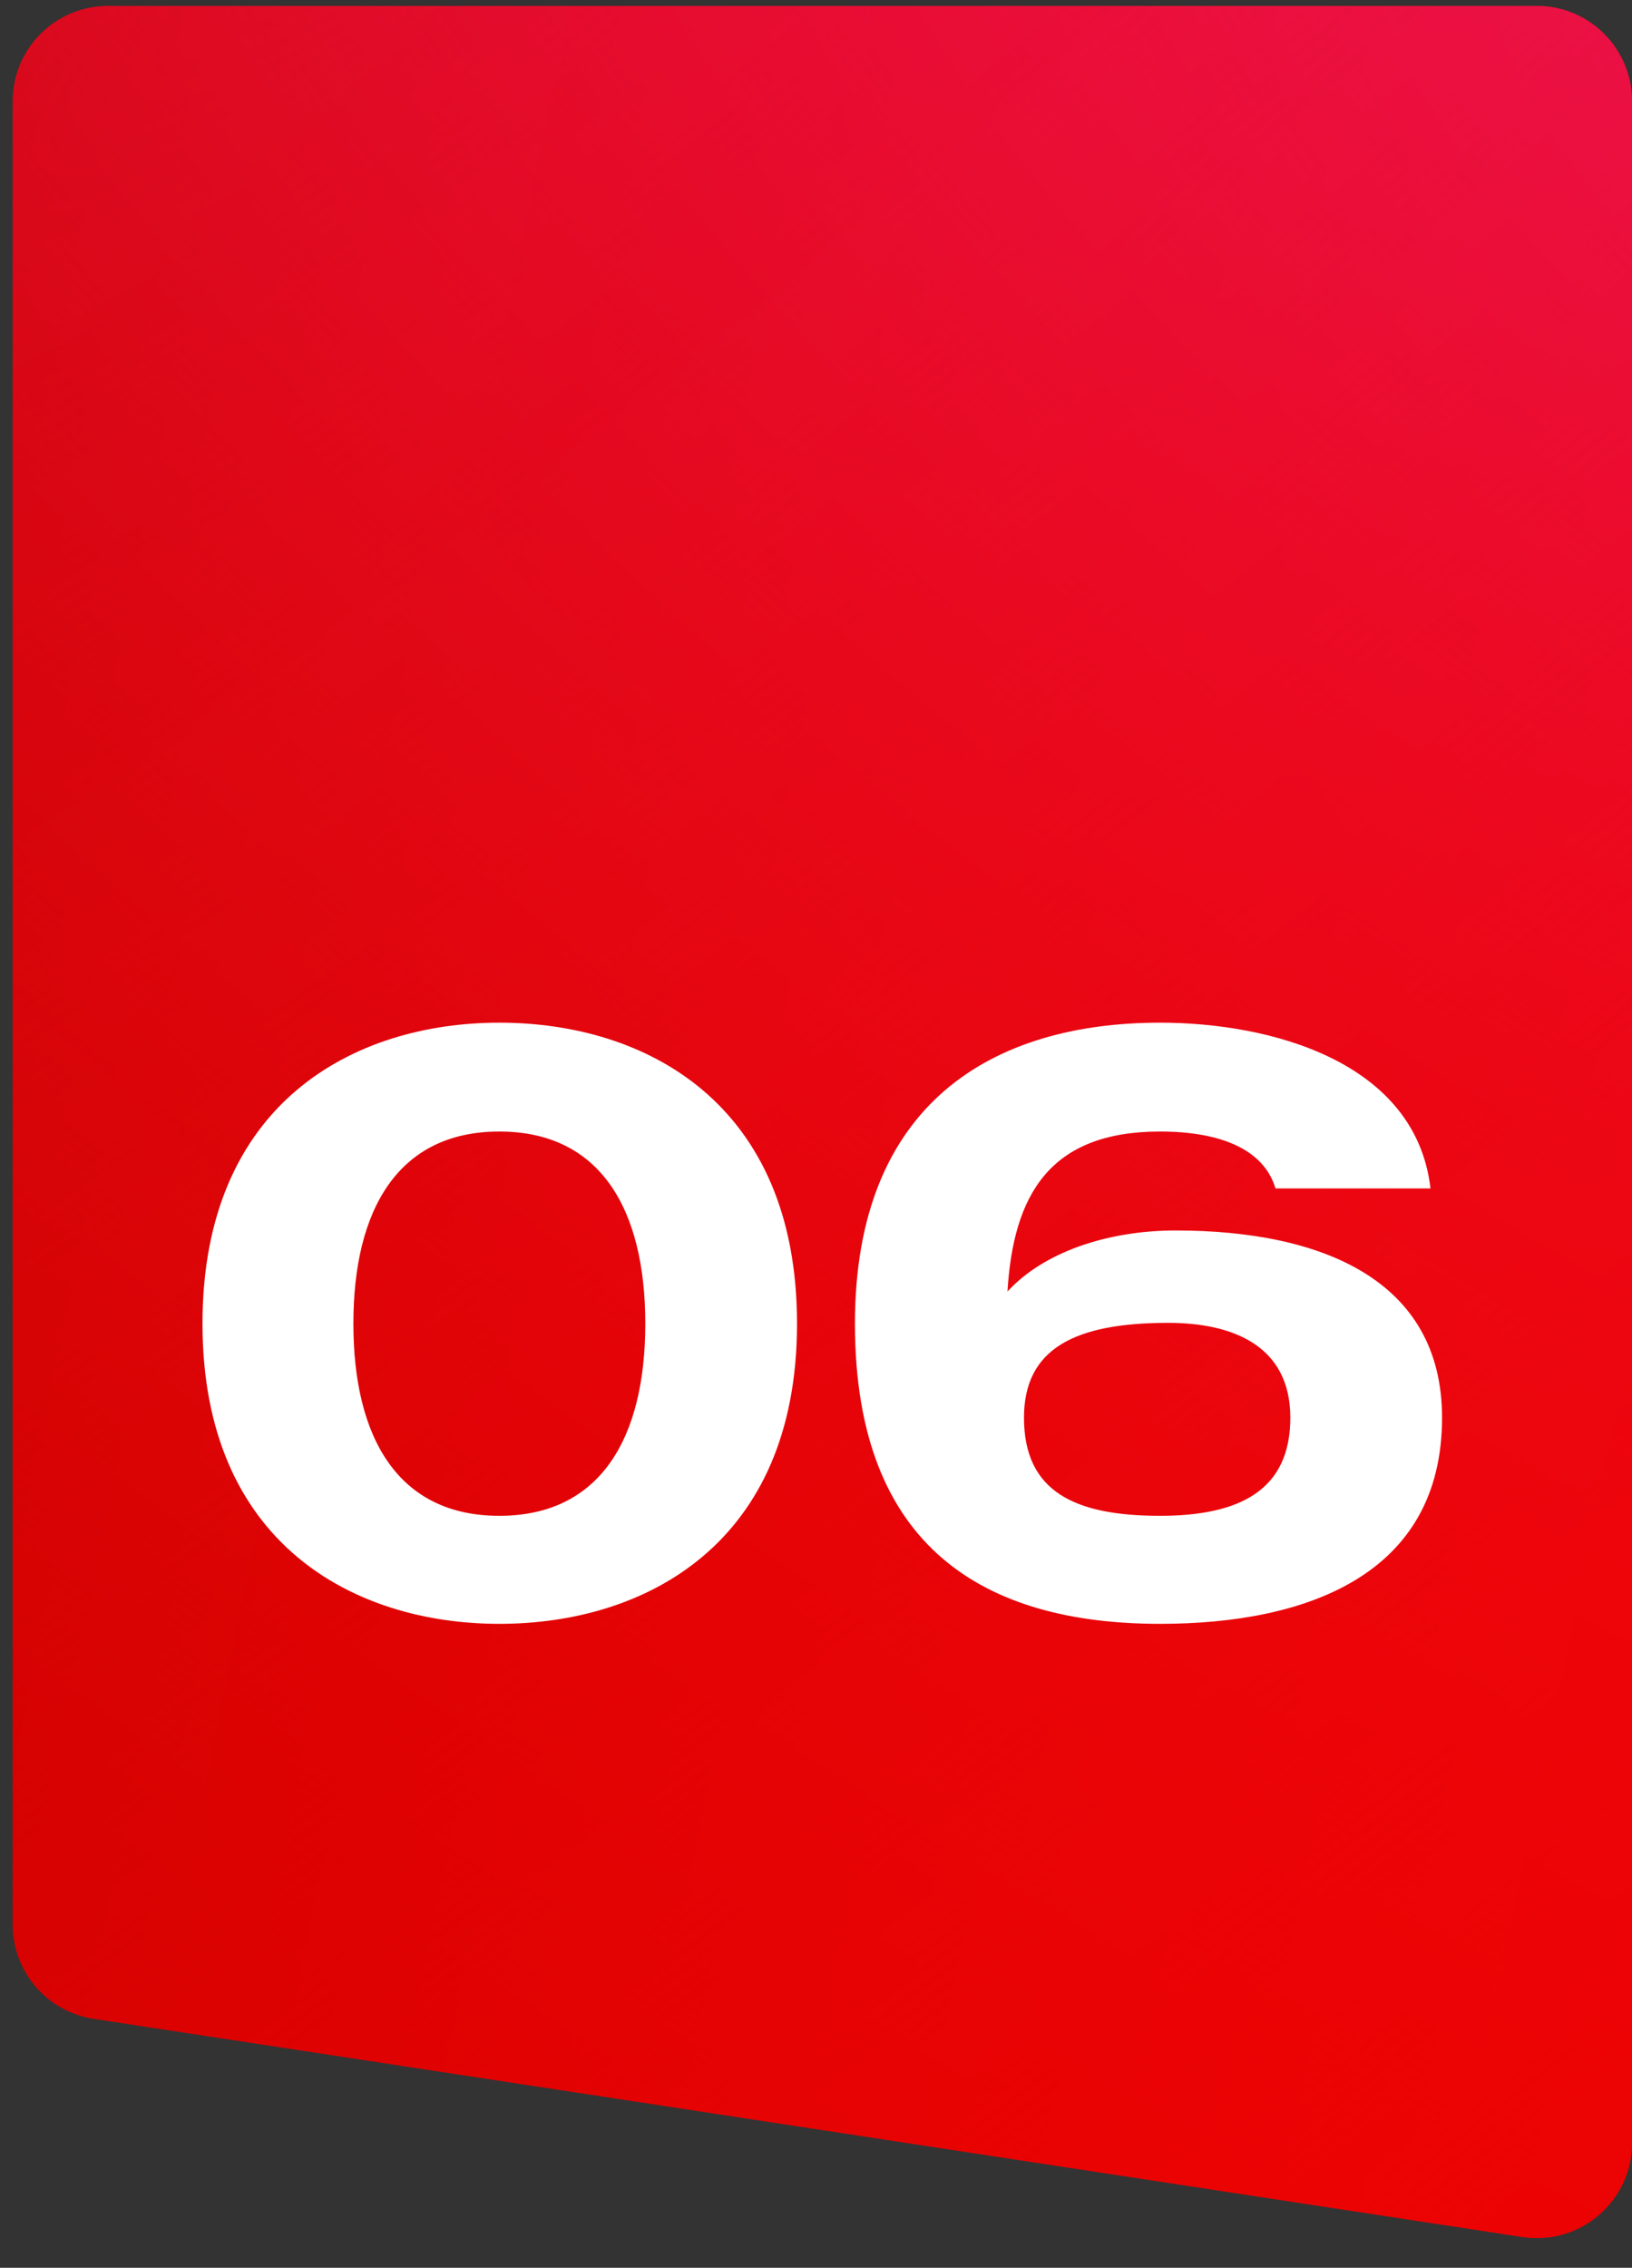<svg xmlns="http://www.w3.org/2000/svg" width="95" height="132" viewBox="0 0 95 132" fill="none"><rect x="0" y="0" width="95" height="132" fill="#333333" stroke="none"/><path d="M0.741 5.892C0.741 2.829 3.224 0.346 6.287 0.346H89.454C92.517 0.346 95 2.829 95 5.892V124.723C95 128.119 91.975 130.718 88.617 130.205L5.45 117.508C2.742 117.095 0.741 114.765 0.741 112.026V5.892Z" fill="url(#paint0_linear_2441_2749)"></path><path d="M0.741 5.892C0.741 2.829 3.224 0.346 6.287 0.346H89.454C92.517 0.346 95 2.829 95 5.892V124.723C95 128.119 91.975 130.718 88.617 130.205L5.45 117.508C2.742 117.095 0.741 114.765 0.741 112.026V5.892Z" fill="url(#paint1_radial_2441_2749)"></path><path d="M0.741 5.892C0.741 2.829 3.224 0.346 6.287 0.346H89.454C92.517 0.346 95 2.829 95 5.892V124.723C95 128.119 91.975 130.718 88.617 130.205L5.45 117.508C2.742 117.095 0.741 114.765 0.741 112.026V5.892Z" fill="url(#paint2_radial_2441_2749)"></path><path d="M29.067 59.526C37.563 59.526 46.395 64.182 46.395 77.046C46.395 89.862 37.563 94.518 29.067 94.518C20.619 94.518 11.787 89.862 11.787 77.046C11.787 64.182 20.619 59.526 29.067 59.526ZM29.067 88.23C34.971 88.23 37.563 83.67 37.563 77.046C37.563 70.422 34.971 65.862 29.067 65.862C23.163 65.862 20.571 70.422 20.571 77.046C20.571 83.67 23.163 88.23 29.067 88.23ZM68.439 71.622C76.935 71.622 83.943 74.502 83.943 82.518C83.943 91.686 76.023 94.518 67.527 94.518C57.447 94.518 49.767 90.198 49.767 77.046C49.767 64.182 57.831 59.526 67.527 59.526C73.959 59.526 82.407 61.782 83.271 69.174H74.247C73.575 66.918 71.079 65.862 67.527 65.862C61.095 65.862 58.983 69.558 58.647 75.174C60.711 72.918 64.407 71.622 68.439 71.622ZM67.527 88.23C72.231 88.23 75.111 86.694 75.111 82.518C75.111 78.294 71.703 76.998 68.007 76.998C62.583 76.998 59.607 78.486 59.607 82.518C59.607 86.838 62.583 88.23 67.527 88.23Z" fill="white"></path><defs><linearGradient id="paint0_linear_2441_2749" x1="-166.719" y1="28.155" x2="131.423" y2="89.329" gradientUnits="userSpaceOnUse"><stop stop-color="#7D0404"></stop><stop offset="1" stop-color="#FF0000"></stop></linearGradient><radialGradient id="paint1_radial_2441_2749" cx="0" cy="0" r="1" gradientUnits="userSpaceOnUse" gradientTransform="translate(121.062 11.891) rotate(119.138) scale(142.147 331.685)"><stop stop-color="#EA196D"></stop><stop offset="1" stop-color="#FB0A0A" stop-opacity="0"></stop></radialGradient><radialGradient id="paint2_radial_2441_2749" cx="0" cy="0" r="1" gradientUnits="userSpaceOnUse" gradientTransform="translate(28.643 -14.514) rotate(48.761) scale(196.899 918.851)"><stop stop-color="#EA0303" stop-opacity="0"></stop><stop offset="1" stop-color="#EA0303"></stop></radialGradient></defs></svg>